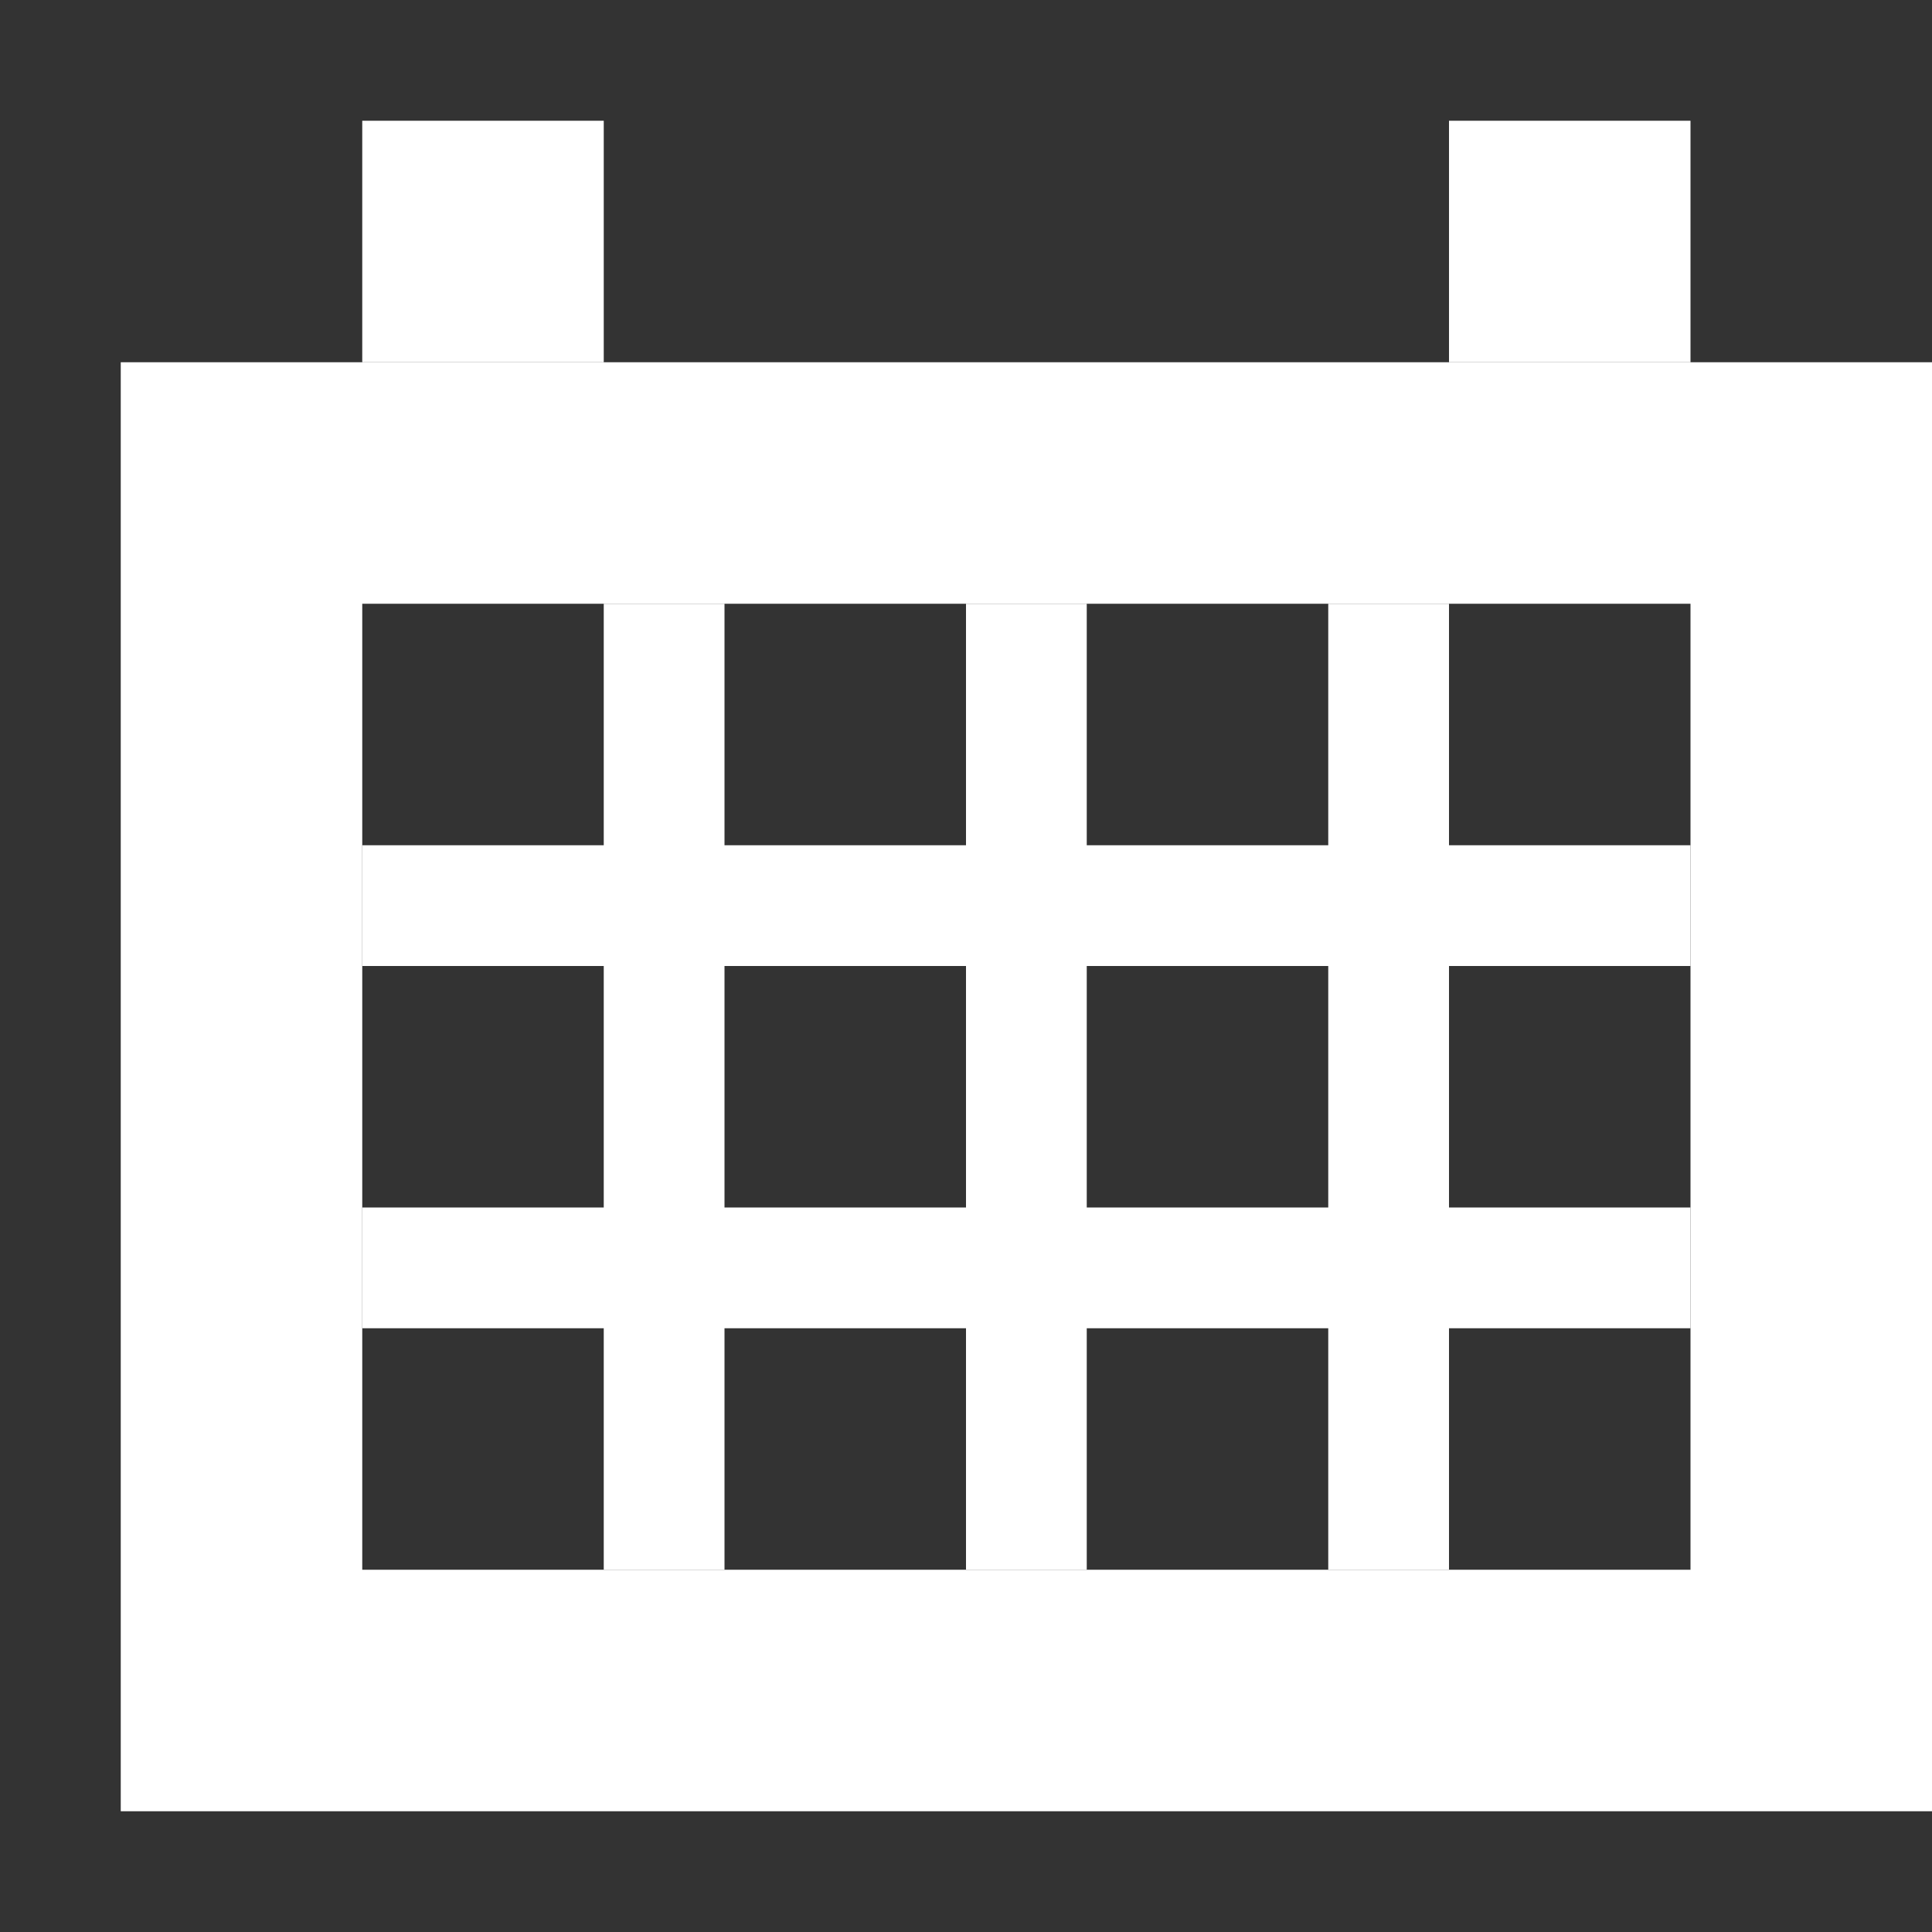 <?xml version="1.0" encoding="UTF-8" standalone="no"?>
<svg width="16px" height="16px" viewBox="0 0 16 16" version="1.1" xmlns="http://www.w3.org/2000/svg" xmlns:xlink="http://www.w3.org/1999/xlink">
    <rect x="0" y="0" width="16" height="16" fill="#333333" stroke="none"/>
    <!-- Generator: Sketch 3.6.1 (26313) - http://www.bohemiancoding.com/sketch -->
    <title>calendar</title>
    <desc>Created with Sketch.</desc>
    <defs></defs>
    <g id="Page-1" stroke="none" stroke-width="1" fill="none" fill-rule="evenodd">
        <g id="Artboard-1" transform="translate(-210, -188)" stroke="#FFFFFF">
            <g id="calendar" transform="translate(210, 188)">
                <rect id="Rectangle-path" stroke-width="2" x="2" y="4" width="13" height="10"></rect>
                <path d="M14,2 L12,2" id="Shape" stroke-width="2" fill="#FFFFFF"></path>
                <path d="M5,2 L3,2" id="Shape" stroke-width="2" fill="#FFFFFF"></path>
                <path d="M3,7.5 L14,7.5" id="Path-502"></path>
                <path d="M3,10.5 L14,10.5" id="Path-502"></path>
                <path d="M5.5,5 L5.5,13" id="Shape" fill="#FFFFFF"></path>
                <path d="M8.5,5 L8.5,13" id="Shape" fill="#FFFFFF"></path>
                <path d="M11.5,5 L11.5,13" id="Shape" fill="#FFFFFF"></path>
            </g>
        </g>
    </g>
</svg>
